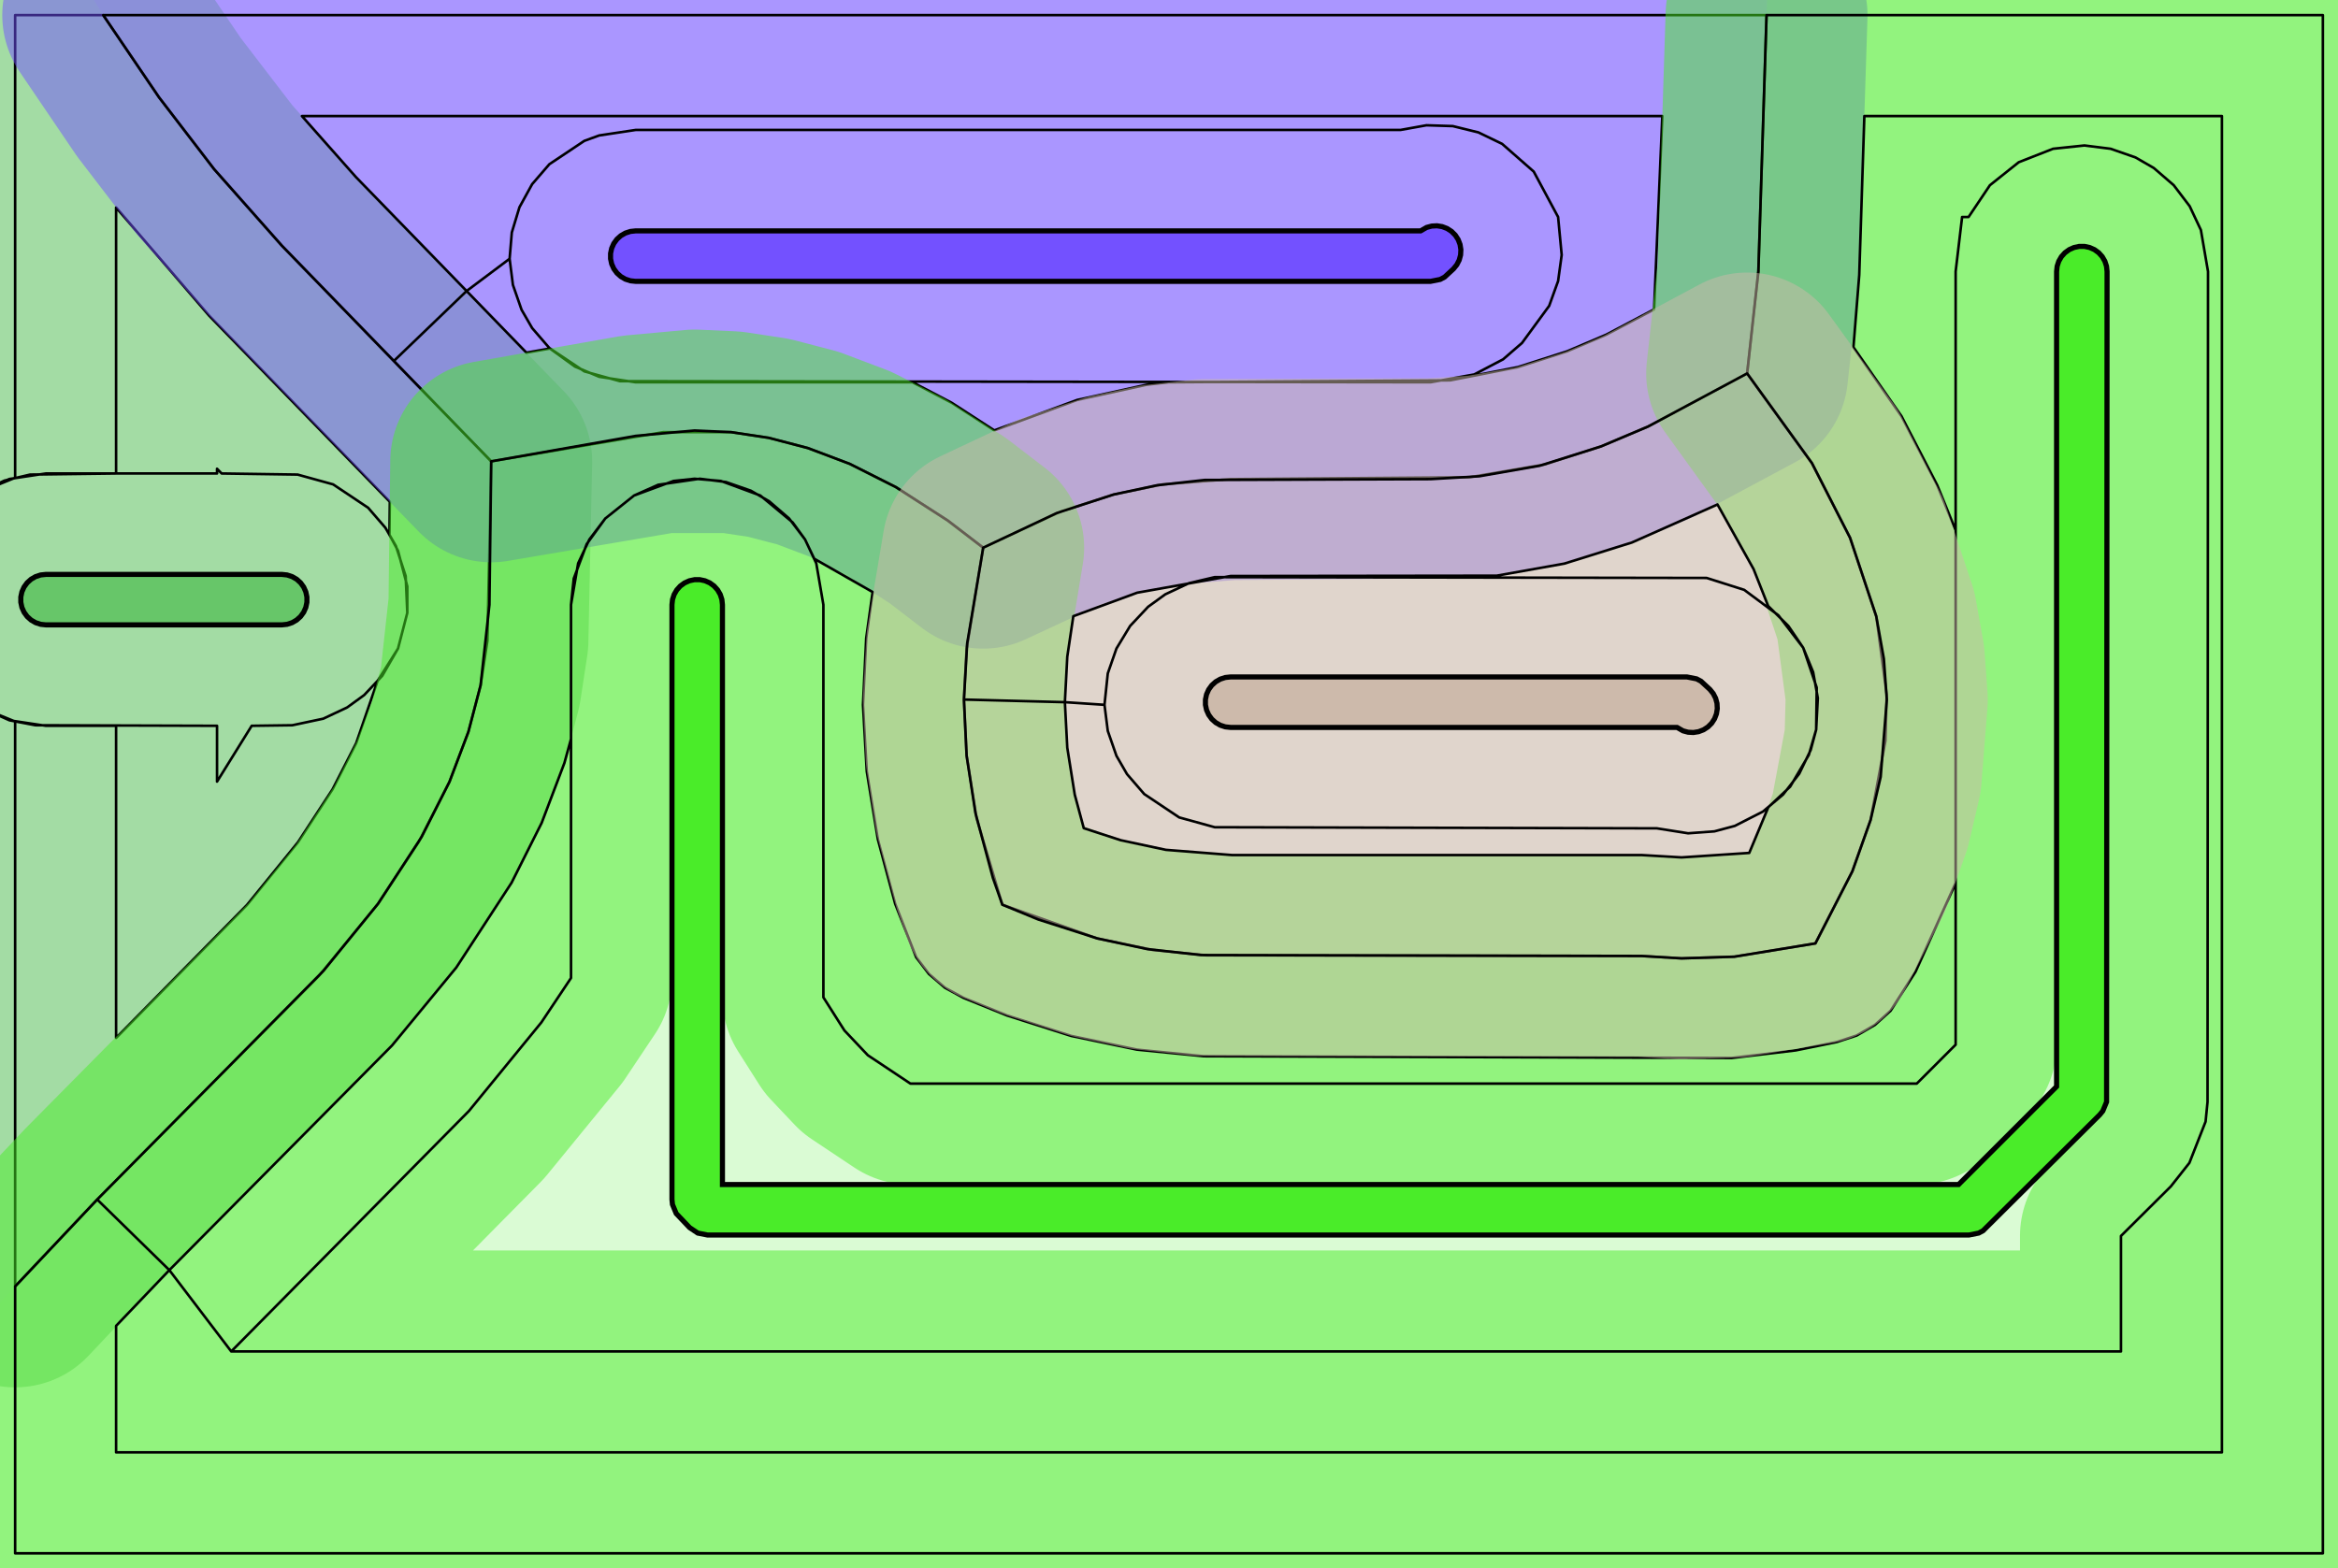 <?xml version="1.0" standalone="no"?>
<!DOCTYPE svg PUBLIC "-//W3C//DTD SVG 1.1//EN"
"http://www.w3.org/Graphics/SVG/1.1/DTD/svg11.dtd">
<!-- original:
<svg width="43.7669" height="29.3669" viewBox="0 0 911.811 611.811" version="1.1"
-->
<svg width="4376.69" height="2936.69" viewBox="0 0 911.811 611.811" version="1.1"
xmlns="http://www.w3.org/2000/svg"
xmlns:xlink="http://www.w3.org/1999/xlink">
<g fill-rule="evenodd"><path d="M -9.57782e-05,508.184 L 0,9.09495e-13 L 36.629,4.79338e-05 L 40.525,6.344 L 42.583,9.515 L 62.012,37.964 L 81.441,63.444 L 83.498,65.985 L 109.906,95.815 L 112.894,98.876 L 114.887,100.934 L 122.11,108.455 L 123.976,110.381 L 135.981,122.66 L 137.669,124.404 L 142.714,129.668 L 144.333,131.34 L 153.6,140.809 L 155.123,142.383 L 159.113,146.552 L 160.601,148.089 L 168.573,156.23 L 170.017,157.722 L 173.681,161.553 L 175.116,163.037 L 182.693,170.772 L 184.128,172.256 L 187.792,176.087 L 189.236,177.579 L 191.572,179.964 L 191.506,188.333 L 191.473,190.689 L 191.356,196.476 L 191.325,198.743 L 191.254,208.601 L 191.224,210.754 L 191.123,215.578 L 191.093,217.687 L 191.034,226.344 L 191.005,228.411 L 190.91,232.876 L 190.881,234.934 L 190.874,235.906 L 190.09,249.908 L 189.874,251.966 L 187.431,267.33 L 186.993,269.388 L 182.672,285.465 L 182.005,287.521 L 175.29,304.965 L 174.373,307.024 L 164.46,326.41 L 163.272,328.467 L 148.899,350.512 L 147.405,352.569 L 126.214,378.628 L 124.362,380.686 L 109.906,395.904 L 37.904,467.906 L 17.905,488.796 L 14.602,492.394 L 12.636,494.527 L -9.57782e-05,508.184 z " style="fill-opacity:0.2;fill:rgb(103,198,105);"/></g>
<g fill-rule="evenodd"><path d="M 36.629,1.05386e-05 L 689.16,3.04479e-05 L 688.694,13.102 L 688.614,15.607 L 688.111,33.299 L 688.036,35.631 L 687.597,47.772 L 687.525,50.005 L 687.126,64.253 L 687.057,66.393 L 686.678,76.775 L 686.611,78.869 L 686.256,91.621 L 686.189,93.685 L 685.83,103.494 L 685.764,105.55 L 685.754,105.906 L 683.834,130.006 L 683.564,132.064 L 681.375,145.68 L 669.12,152.372 L 666.944,153.573 L 657.906,158.618 L 644.782,165.407 L 642.725,166.388 L 629.142,172.281 L 624.391,174.139 L 602.453,181.179 L 600.523,181.662 L 576.962,185.776 L 573.122,186.154 L 557.906,186.905 L 479.906,186.905 L 471.79,187.118 L 469.731,187.226 L 453.366,188.953 L 451.309,189.279 L 434.354,192.893 L 432.297,193.444 L 414.15,199.357 L 412.091,200.148 L 392.265,209.007 L 390.209,210.055 L 383.445,213.646 L 371.683,204.545 L 369.626,203.051 L 351.45,191.2 L 349.393,190.012 L 333.451,181.86 L 331.392,180.943 L 317.079,175.434 L 315.022,174.766 L 301.856,171.228 L 299.798,170.79 L 287.231,168.792 L 285.174,168.575 L 272.934,167.932 L 270.876,167.932 L 258.635,168.575 L 256.578,168.792 L 247.906,170.026 L 243.985,170.729 L 241.891,171.087 L 241.428,171.162 L 239.319,171.522 L 227.916,173.566 L 225.656,173.953 L 224.869,174.082 L 222.578,174.474 L 208.11,177.063 L 205.527,177.508 L 204.193,177.728 L 201.557,178.182 L 191.572,179.964 L 189.236,177.579 L 187.792,176.087 L 184.128,172.256 L 182.693,170.772 L 175.116,163.037 L 173.681,161.553 L 170.017,157.722 L 168.573,156.23 L 160.601,148.089 L 159.113,146.552 L 155.123,142.383 L 153.6,140.809 L 144.333,131.34 L 142.714,129.668 L 137.669,124.404 L 135.981,122.66 L 123.976,110.381 L 122.11,108.455 L 114.887,100.934 L 112.894,98.876 L 109.906,95.815 L 83.498,65.985 L 81.441,63.444 L 62.012,37.964 L 42.583,9.515 L 40.525,6.344 L 36.629,1.05386e-05 z " style="fill-opacity:0.2;fill:rgb(115,81,255);"/></g>
<g fill-rule="evenodd"><path d="M 0,611.811 L 5.55293e-05,508.184 L 12.636,494.527 L 14.602,492.394 L 17.905,488.796 L 37.904,467.906 L 109.906,395.904 L 124.362,380.686 L 126.214,378.628 L 147.405,352.569 L 148.899,350.512 L 163.272,328.467 L 164.46,326.41 L 174.373,307.024 L 175.29,304.965 L 182.005,287.521 L 182.672,285.465 L 186.993,269.388 L 187.431,267.33 L 189.874,251.966 L 190.09,249.908 L 190.874,235.906 L 190.881,234.934 L 190.91,232.876 L 191.005,228.411 L 191.034,226.344 L 191.093,217.687 L 191.123,215.578 L 191.224,210.754 L 191.254,208.601 L 191.325,198.743 L 191.356,196.476 L 191.473,190.689 L 191.506,188.333 L 191.572,179.964 L 201.557,178.182 L 204.193,177.728 L 205.527,177.508 L 208.11,177.063 L 222.578,174.474 L 224.869,174.082 L 225.656,173.953 L 227.916,173.566 L 239.319,171.522 L 241.428,171.162 L 241.891,171.087 L 243.985,170.729 L 247.906,170.026 L 256.578,168.792 L 258.635,168.575 L 270.876,167.932 L 272.934,167.932 L 285.174,168.575 L 287.231,168.792 L 299.798,170.79 L 301.856,171.228 L 315.022,174.766 L 317.079,175.434 L 331.392,180.943 L 333.451,181.86 L 349.393,190.012 L 351.45,191.2 L 369.626,203.051 L 371.683,204.545 L 383.445,213.646 L 381.66,223.297 L 381.281,225.408 L 380.728,228.575 L 380.353,230.662 L 379.382,235.906 L 377.19,251.005 L 376.974,253.062 L 375.932,272.876 L 375.932,274.934 L 376.974,294.747 L 377.19,296.804 L 380.419,317.118 L 380.857,319.176 L 386.562,340.401 L 387.229,342.458 L 390.907,352.902 L 402.876,357.893 L 404.935,358.683 L 425.871,365.505 L 427.928,366.056 L 447.505,370.228 L 449.562,370.554 L 468.469,372.55 L 470.528,372.658 L 479.906,372.905 L 640.163,372.905 L 653.73,373.783 L 655.787,373.837 L 674.304,373.351 L 676.361,373.189 L 695.2,370.701 L 697.259,370.319 L 708.002,368.002 L 712.905,359.464 L 714.023,357.406 L 722.417,339.871 L 723.269,337.815 L 728.914,321.916 L 729.523,319.859 L 733.075,305.102 L 733.457,303.043 L 735.325,288.897 L 735.487,286.839 L 735.852,272.943 L 735.798,270.886 L 734.699,256.952 L 734.428,254.894 L 731.749,240.469 L 731.255,238.411 L 726.695,223.07 L 725.966,221.013 L 721.517,209.782 L 719.438,205.031 L 707.812,182.606 L 706.656,180.676 L 684.611,149.623 L 681.461,145.783 L 681.375,145.68 L 683.564,132.064 L 683.834,130.006 L 685.754,105.906 L 685.764,105.55 L 685.83,103.494 L 686.189,93.685 L 686.256,91.621 L 686.611,78.869 L 686.678,76.775 L 687.057,66.393 L 687.126,64.253 L 687.525,50.005 L 687.597,47.772 L 688.036,35.631 L 688.111,33.299 L 688.614,15.607 L 688.694,13.102 L 689.16,-1.7473e-05 L 911.811,9.09495e-13 L 911.811,611.811 L 0,611.811 z " style="fill-opacity:0.2;fill:rgb(74,236,41);"/></g>
<g fill-rule="evenodd"><path d="M 375.932,272.876 L 376.974,253.062 L 377.19,251.005 L 379.382,235.906 L 380.353,230.662 L 380.728,228.575 L 381.281,225.408 L 381.66,223.297 L 383.445,213.646 L 390.209,210.055 L 392.265,209.007 L 412.091,200.148 L 414.15,199.357 L 432.297,193.444 L 434.354,192.893 L 451.309,189.279 L 453.366,188.953 L 469.731,187.226 L 471.79,187.118 L 479.906,186.905 L 557.906,186.905 L 573.122,186.154 L 576.962,185.776 L 600.523,181.662 L 602.453,181.179 L 624.391,174.139 L 629.142,172.281 L 642.725,166.388 L 644.782,165.407 L 657.906,158.618 L 666.944,153.573 L 669.12,152.372 L 681.375,145.68 L 681.461,145.783 L 684.611,149.623 L 706.656,180.676 L 707.812,182.606 L 719.438,205.031 L 721.517,209.782 L 725.966,221.013 L 726.695,223.07 L 731.255,238.411 L 731.749,240.469 L 734.428,254.894 L 734.699,256.952 L 735.798,270.886 L 735.852,272.943 L 735.487,286.839 L 735.325,288.897 L 733.457,303.043 L 733.075,305.102 L 729.523,319.859 L 728.914,321.916 L 723.269,337.815 L 722.417,339.871 L 714.023,357.406 L 712.905,359.464 L 708.002,368.002 L 697.259,370.319 L 695.2,370.701 L 676.361,373.189 L 674.304,373.351 L 655.787,373.837 L 653.73,373.783 L 640.163,372.905 L 479.906,372.905 L 470.528,372.658 L 468.469,372.55 L 449.562,370.554 L 447.505,370.228 L 427.928,366.056 L 425.871,365.505 L 404.935,358.683 L 402.876,357.893 L 390.907,352.902 L 387.229,342.458 L 386.562,340.401 L 380.857,319.176 L 380.419,317.118 L 377.19,296.804 L 376.974,294.747 L 375.932,274.934 L 375.932,272.876 z " style="fill-opacity:0.2;fill:rgb(205,186,171);"/></g>
<polyline points="-31.255,234.934 -29.966,222.678 -26.587,212.97 -21.261,204.178 -14.225,196.684 -7.566,191.846 5.904,186.364 5.906,5.906 40.255,5.906 62.011,37.964 83.498,65.984 109.906,95.814 191.572,179.964 190.09,249.908 187.43,267.33 182.672,285.464 175.29,304.964 163.272,328.466 147.404,352.568 124.362,380.686 37.904,467.904 5.904,501.8 5.904,281.446 -7.566,275.964 -15.755,269.748 -22.471,261.968 -26.587,254.84 -29.966,245.132 -31.038,228.76 -27.422,214.85 -22.471,205.842 -15.755,198.062 -7.566,191.846 1.736,187.47 11.743,185.124 45.276,184.692 45.276,80.944 81.588,123.168 152.024,195.726 151.878,208.61 155.232,214.85 158.848,228.76 158.848,239.05 155.232,252.96 147.22,265.688 138.91,289.878 129.712,307.856 116.182,328.562 96.29,353.024 45.276,404.856 45.276,283.118 17.905,283.118 3.692,280.976 -7.566,275.964 -15.755,269.748 -22.471,261.968 -26.587,254.84 -30.395,243.12 -31.038,228.76 -26.587,212.97 -21.261,204.178 -14.225,196.684 -5.784,190.818 3.692,186.834 17.905,184.692 84.645,184.692 84.645,182.848 86.436,184.692 116.066,185.124 129.922,188.948 143.564,198.062 150.28,205.842 154.396,212.97 158.204,224.69 158.848,239.05 155.232,252.96 149.07,263.632 142.034,271.126 135.376,275.964 126.074,280.34 114.02,282.902 98.159,283.118 84.645,304.89 84.645,283.118 13.79,282.902 3.692,280.976 -7.566,275.964 -15.755,269.748 -22.471,261.968 -26.587,254.84 -29.966,245.132 -31.255,234.934" style="stroke:rgb(103,198,105);stroke-width:78.74;fill:none;stroke-opacity:0.5;stroke-linecap:round;stroke-linejoin:round;;fill:none"/>
<polyline points="-31.255,234.934 -29.966,222.678 -26.587,212.97 -21.261,204.178 -14.225,196.684 -7.566,191.846 5.904,186.364 5.906,5.906 40.255,5.906 62.011,37.964 83.498,65.984 109.906,95.814 191.572,179.964 190.09,249.908 187.43,267.33 182.672,285.464 175.29,304.964 163.272,328.466 147.404,352.568 124.362,380.686 37.904,467.904 5.904,501.8 5.904,281.446 -7.566,275.964 -15.755,269.748 -22.471,261.968 -26.587,254.84 -29.966,245.132 -31.038,228.76 -27.422,214.85 -22.471,205.842 -15.755,198.062 -7.566,191.846 1.736,187.47 11.743,185.124 45.276,184.692 45.276,80.944 81.588,123.168 152.024,195.726 151.878,208.61 155.232,214.85 158.848,228.76 158.848,239.05 155.232,252.96 147.22,265.688 138.91,289.878 129.712,307.856 116.182,328.562 96.29,353.024 45.276,404.856 45.276,283.118 17.905,283.118 3.692,280.976 -7.566,275.964 -15.755,269.748 -22.471,261.968 -26.587,254.84 -30.395,243.12 -31.038,228.76 -26.587,212.97 -21.261,204.178 -14.225,196.684 -5.784,190.818 3.692,186.834 17.905,184.692 84.645,184.692 84.645,182.848 86.436,184.692 116.066,185.124 129.922,188.948 143.564,198.062 150.28,205.842 154.396,212.97 158.204,224.69 158.848,239.05 155.232,252.96 149.07,263.632 142.034,271.126 135.376,275.964 126.074,280.34 114.02,282.902 98.159,283.118 84.645,304.89 84.645,283.118 13.79,282.902 3.692,280.976 -7.566,275.964 -15.755,269.748 -22.471,261.968 -26.587,254.84 -29.966,245.132 -31.255,234.934" style="stroke:rgb(0,0,0);stroke-width:1px;fill:none;stroke-opacity:1;stroke-linecap:round;stroke-linejoin:round;;fill:none"/>
<polyline points="153.6,140.808 191.572,179.964 258.634,168.574 285.174,168.574 299.798,170.79 315.022,174.766 331.392,180.942 349.392,190.012 369.626,203.05 383.444,213.646 414.15,199.356 434.354,192.892 453.366,188.952 479.906,186.904 573.122,186.154 602.452,181.178 624.39,174.138 642.724,166.388 681.374,145.68 685.754,105.906 688.95,5.906 40.255,5.906 62.011,37.964 83.498,65.984 109.906,95.814 153.6,140.808 181.976,113.518 205.306,137.562 214.466,135.946 224.216,142.992 233.692,146.976 247.906,149.118 355.894,149.118 371.14,157.108 387.78,167.888 420.098,156.01 447.202,150.068 455.702,149.118 565.586,148.362 592.006,143.184 611.192,137.026 626.416,130.548 645.08,120.696 648.298,45.276 117.746,45.276 138.816,69.076 181.976,113.518 198.746,100.934 199.606,90.689 202.578,80.85 207.53,71.841 214.246,64.061 227.888,54.947 233.692,52.834 247.906,50.691 546.174,50.691 556.304,48.867 566.578,49.19 576.562,51.642 585.816,56.115 598.15,66.933 607.652,84.645 609.05,99.45 607.654,109.634 604.172,119.306 593.574,133.79 586.192,140.172 574.934,146.066 557.906,149.118 241.744,148.686 227.888,144.862 214.246,135.748 207.53,127.968 203.414,120.84 200.034,111.132 198.746,100.934" style="stroke:rgb(115,81,255);stroke-width:78.74;fill:none;stroke-opacity:0.5;stroke-linecap:round;stroke-linejoin:round;;fill:none"/>
<polyline points="153.6,140.808 191.572,179.964 258.634,168.574 285.174,168.574 299.798,170.79 315.022,174.766 331.392,180.942 349.392,190.012 369.626,203.05 383.444,213.646 414.15,199.356 434.354,192.892 453.366,188.952 479.906,186.904 573.122,186.154 602.452,181.178 624.39,174.138 642.724,166.388 681.374,145.68 685.754,105.906 688.95,5.906 40.255,5.906 62.011,37.964 83.498,65.984 109.906,95.814 153.6,140.808 181.976,113.518 205.306,137.562 214.466,135.946 224.216,142.992 233.692,146.976 247.906,149.118 355.894,149.118 371.14,157.108 387.78,167.888 420.098,156.01 447.202,150.068 455.702,149.118 565.586,148.362 592.006,143.184 611.192,137.026 626.416,130.548 645.08,120.696 648.298,45.276 117.746,45.276 138.816,69.076 181.976,113.518 198.746,100.934 199.606,90.689 202.578,80.85 207.53,71.841 214.246,64.061 227.888,54.947 233.692,52.834 247.906,50.691 546.174,50.691 556.304,48.867 566.578,49.19 576.562,51.642 585.816,56.115 598.15,66.933 607.652,84.645 609.05,99.45 607.654,109.634 604.172,119.306 593.574,133.79 586.192,140.172 574.934,146.066 557.906,149.118 241.744,148.686 227.888,144.862 214.246,135.748 207.53,127.968 203.414,120.84 200.034,111.132 198.746,100.934" style="stroke:rgb(0,0,0);stroke-width:1px;fill:none;stroke-opacity:1;stroke-linecap:round;stroke-linejoin:round;;fill:none"/>
<polyline points="37.904,467.904 126.214,378.628 147.404,352.568 164.46,326.41 175.29,304.964 182.672,285.464 187.43,267.33 190.874,235.906 191.572,179.964 247.906,170.026 270.876,167.93 285.174,168.574 299.798,170.79 315.022,174.766 331.392,180.942 349.392,190.012 369.626,203.05 383.444,213.646 376.974,253.062 375.932,272.876 376.974,294.746 380.856,319.176 390.906,352.902 427.928,366.056 449.562,370.554 470.528,372.658 640.162,372.904 655.786,373.836 676.36,373.188 708.002,368.002 722.416,339.87 729.522,319.858 735.324,288.896 735.798,270.886 731.748,240.468 721.516,209.782 706.656,180.676 681.374,145.68 685.754,105.906 688.95,5.906 905.906,5.906 905.906,605.906 5.906,605.906 5.906,501.8 37.904,467.904 66.043,495.442 152.906,407.802 177.95,377.408 199.512,344.334 211.256,320.976 220.118,297.624 222.692,288.242 222.692,235.906 225.47,219.736 229.846,210.434 236.062,202.246 247.298,193.286 256.698,189.102 272.934,186.746 283.132,188.034 292.84,191.414 299.968,195.53 307.748,202.246 313.964,210.434 317.542,217.944 340.32,230.942 337.818,248.944 336.56,274.934 338.036,300.922 342.348,327.37 349.116,352.56 357.298,373.408 362.292,379.944 368.536,385.3 375.756,389.24 392.738,396.116 417.744,404.086 443.398,409.438 469.492,412.014 675.336,412.706 700.354,409.732 716.302,406.486 724.116,403.922 731.228,399.79 737.326,394.272 747.046,379.068 762.692,344.444 762.692,206.844 755.506,189.248 741.582,162.368 722.828,135.444 725.098,107.288 727.088,45.276 866.534,45.276 866.534,566.534 45.276,566.534 45.276,517.188 66.043,495.442 90.177,527.164 182.89,433.36 211.112,398.844 222.692,381.5 222.692,235.906 223.768,225.674 228.818,212.216 236.062,202.246 247.298,193.286 262.69,187.606 270.876,186.746 281.12,187.606 296.512,193.286 309.126,203.776 313.964,210.434 318.34,219.736 321.118,235.906 321.118,389.05 329.32,401.964 338.454,411.628 355.058,422.692 747.52,422.692 762.692,407.52 762.692,105.906 765.214,84.645 767.736,84.645 776.062,72.246 787.298,63.285 800.678,58.033 812.934,56.745 823.132,58.033 832.84,61.413 839.968,65.529 847.748,72.246 853.964,80.433 858.34,89.736 861.118,105.928 860.928,429.848 860.17,437.518 853.858,453.614 846.622,462.786 827.164,482.128 827.164,527.164 90.177,527.164" style="stroke:rgb(74,236,41);stroke-width:78.74;fill:none;stroke-opacity:0.5;stroke-linecap:round;stroke-linejoin:round;;fill:none"/>
<polyline points="37.904,467.904 126.214,378.628 147.404,352.568 164.46,326.41 175.29,304.964 182.672,285.464 187.43,267.33 190.874,235.906 191.572,179.964 247.906,170.026 270.876,167.93 285.174,168.574 299.798,170.79 315.022,174.766 331.392,180.942 349.392,190.012 369.626,203.05 383.444,213.646 376.974,253.062 375.932,272.876 376.974,294.746 380.856,319.176 390.906,352.902 427.928,366.056 449.562,370.554 470.528,372.658 640.162,372.904 655.786,373.836 676.36,373.188 708.002,368.002 722.416,339.87 729.522,319.858 735.324,288.896 735.798,270.886 731.748,240.468 721.516,209.782 706.656,180.676 681.374,145.68 685.754,105.906 688.95,5.906 905.906,5.906 905.906,605.906 5.906,605.906 5.906,501.8 37.904,467.904 66.043,495.442 152.906,407.802 177.95,377.408 199.512,344.334 211.256,320.976 220.118,297.624 222.692,288.242 222.692,235.906 225.47,219.736 229.846,210.434 236.062,202.246 247.298,193.286 256.698,189.102 272.934,186.746 283.132,188.034 292.84,191.414 299.968,195.53 307.748,202.246 313.964,210.434 317.542,217.944 340.32,230.942 337.818,248.944 336.56,274.934 338.036,300.922 342.348,327.37 349.116,352.56 357.298,373.408 362.292,379.944 368.536,385.3 375.756,389.24 392.738,396.116 417.744,404.086 443.398,409.438 469.492,412.014 675.336,412.706 700.354,409.732 716.302,406.486 724.116,403.922 731.228,399.79 737.326,394.272 747.046,379.068 762.692,344.444 762.692,206.844 755.506,189.248 741.582,162.368 722.828,135.444 725.098,107.288 727.088,45.276 866.534,45.276 866.534,566.534 45.276,566.534 45.276,517.188 66.043,495.442 90.177,527.164 182.89,433.36 211.112,398.844 222.692,381.5 222.692,235.906 223.768,225.674 228.818,212.216 236.062,202.246 247.298,193.286 262.69,187.606 270.876,186.746 281.12,187.606 296.512,193.286 309.126,203.776 313.964,210.434 318.34,219.736 321.118,235.906 321.118,389.05 329.32,401.964 338.454,411.628 355.058,422.692 747.52,422.692 762.692,407.52 762.692,105.906 765.214,84.645 767.736,84.645 776.062,72.246 787.298,63.285 800.678,58.033 812.934,56.745 823.132,58.033 832.84,61.413 839.968,65.529 847.748,72.246 853.964,80.433 858.34,89.736 861.118,105.928 860.928,429.848 860.17,437.518 853.858,453.614 846.622,462.786 827.164,482.128 827.164,527.164 90.177,527.164" style="stroke:rgb(0,0,0);stroke-width:1px;fill:none;stroke-opacity:1;stroke-linecap:round;stroke-linejoin:round;;fill:none"/>
<polyline points="375.932,272.876 377.19,251.004 383.444,213.646 412.09,200.148 434.354,192.892 451.308,189.278 469.73,187.226 557.906,186.904 576.962,185.776 600.522,181.662 624.39,174.138 642.724,166.388 681.374,145.68 706.656,180.676 721.516,209.782 731.748,240.468 734.698,256.952 735.852,272.942 733.456,303.042 729.522,319.858 722.416,339.87 708.002,368.002 676.36,373.188 655.786,373.836 640.162,372.904 468.468,372.55 447.504,370.228 427.928,366.056 404.934,358.682 390.906,352.902 387.228,342.458 380.418,317.118 376.974,294.746 375.932,272.876 415.302,273.904 416.234,291.65 419.148,309.964 422.666,323.052 437.128,327.762 454.694,331.506 480.422,333.534 640.162,333.534 655.788,334.452 682.198,332.706 689.634,314.878 698.15,306.876 705.43,294.482 708.298,284.612 708.942,272.304 707.122,262.188 703.238,252.67 697.462,244.168 689.582,236.39 683.89,222 669.81,196.786 636.42,211.626 610.09,219.852 583.732,224.558 479.906,224.692 443.496,231.202 418.588,240.366 416.234,256.156 415.302,273.904 430.746,274.934 432.034,262.678 435.414,252.97 440.74,244.178 447.776,236.684 454.434,231.846 463.736,227.47 473.744,225.124 665.586,225.448 680.23,230.09 693.574,240.02 703.238,252.67 708.512,268.206 708.298,284.612 706.168,292.562 701.694,301.816 695.392,309.938 687.542,316.572 676.562,322.168 668.612,324.298 658.36,325.05 646.174,323.118 473.744,322.686 459.888,318.862 446.246,309.748 439.53,301.968 435.414,294.84 432.034,285.132 430.746,274.934" style="stroke:rgb(205,186,171);stroke-width:78.74;fill:none;stroke-opacity:0.5;stroke-linecap:round;stroke-linejoin:round;;fill:none"/>
<polyline points="375.932,272.876 377.19,251.004 383.444,213.646 412.09,200.148 434.354,192.892 451.308,189.278 469.73,187.226 557.906,186.904 576.962,185.776 600.522,181.662 624.39,174.138 642.724,166.388 681.374,145.68 706.656,180.676 721.516,209.782 731.748,240.468 734.698,256.952 735.852,272.942 733.456,303.042 729.522,319.858 722.416,339.87 708.002,368.002 676.36,373.188 655.786,373.836 640.162,372.904 468.468,372.55 447.504,370.228 427.928,366.056 404.934,358.682 390.906,352.902 387.228,342.458 380.418,317.118 376.974,294.746 375.932,272.876 415.302,273.904 416.234,291.65 419.148,309.964 422.666,323.052 437.128,327.762 454.694,331.506 480.422,333.534 640.162,333.534 655.788,334.452 682.198,332.706 689.634,314.878 698.15,306.876 705.43,294.482 708.298,284.612 708.942,272.304 707.122,262.188 703.238,252.67 697.462,244.168 689.582,236.39 683.89,222 669.81,196.786 636.42,211.626 610.09,219.852 583.732,224.558 479.906,224.692 443.496,231.202 418.588,240.366 416.234,256.156 415.302,273.904 430.746,274.934 432.034,262.678 435.414,252.97 440.74,244.178 447.776,236.684 454.434,231.846 463.736,227.47 473.744,225.124 665.586,225.448 680.23,230.09 693.574,240.02 703.238,252.67 708.512,268.206 708.298,284.612 706.168,292.562 701.694,301.816 695.392,309.938 687.542,316.572 676.562,322.168 668.612,324.298 658.36,325.05 646.174,323.118 473.744,322.686 459.888,318.862 446.246,309.748 439.53,301.968 435.414,294.84 432.034,285.132 430.746,274.934" style="stroke:rgb(0,0,0);stroke-width:1px;fill:none;stroke-opacity:1;stroke-linecap:round;stroke-linejoin:round;;fill:none"/>
<g fill-rule="evenodd"><path d="M 8.117,232.877 L 8.545,230.864 L 9.382,228.984 L 10.591,227.32 L 12.12,225.943 L 13.902,224.914 L 15.859,224.278 L 17.905,224.063 L 109.906,224.063 L 111.952,224.278 L 113.909,224.914 L 115.691,225.943 L 117.22,227.32 L 118.429,228.984 L 119.266,230.864 L 119.694,232.877 L 119.694,234.934 L 119.266,236.947 L 118.429,238.827 L 117.22,240.491 L 115.691,241.868 L 113.909,242.897 L 111.952,243.533 L 109.906,243.748 L 17.905,243.748 L 15.859,243.533 L 13.902,242.897 L 12.12,241.868 L 10.591,240.491 L 9.382,238.827 L 8.545,236.947 L 8.117,234.934 L 8.117,232.877 z " style="fill-opacity:1;fill:rgb(103,198,105);stroke:rgb(0,0,0);stroke-width:2"/></g>
<g fill-rule="evenodd"><path d="M 238.117,98.877 L 238.545,96.864 L 239.382,94.984 L 240.591,93.32 L 242.12,91.943 L 243.902,90.914 L 245.859,90.278 L 247.906,90.063 L 554.036,90.063 L 556.378,88.717 L 558.366,88.184 L 560.421,88.076 L 562.453,88.398 L 564.374,89.136 L 566.1,90.256 L 567.555,91.711 L 568.675,93.437 L 569.413,95.358 L 569.735,97.39 L 569.627,99.445 L 569.094,101.433 L 568.16,103.266 L 566.865,104.865 L 563.374,108.089 L 561.672,108.999 L 557.906,109.748 L 247.906,109.748 L 245.859,109.533 L 243.902,108.897 L 242.12,107.868 L 240.591,106.491 L 239.382,104.827 L 238.545,102.947 L 238.117,100.934 L 238.117,98.877 z " style="fill-opacity:1;fill:rgb(115,81,255);stroke:rgb(0,0,0);stroke-width:2"/></g>
<g fill-rule="evenodd"><path d="M 262.063,235.906 L 262.278,233.859 L 262.914,231.902 L 263.943,230.12 L 265.32,228.591 L 266.984,227.382 L 268.864,226.545 L 270.877,226.117 L 272.934,226.117 L 274.947,226.545 L 276.827,227.382 L 278.491,228.591 L 279.868,230.12 L 280.897,231.902 L 281.533,233.859 L 281.748,235.906 L 281.748,462.063 L 763.829,462.063 L 802.063,423.829 L 802.063,105.906 L 802.278,103.859 L 802.914,101.902 L 803.943,100.12 L 805.32,98.591 L 806.984,97.382 L 808.864,96.545 L 810.877,96.117 L 812.934,96.117 L 814.947,96.545 L 816.827,97.382 L 818.491,98.591 L 819.868,100.12 L 820.897,101.902 L 821.533,103.859 L 821.748,105.906 L 821.559,429.826 L 820.089,433.374 L 818.865,434.865 L 773.374,480.089 L 771.672,480.999 L 767.906,481.748 L 275.906,481.748 L 272.139,480.999 L 268.946,478.865 L 263.722,473.374 L 262.252,469.826 L 262.063,467.906 L 262.063,235.906 z " style="fill-opacity:1;fill:rgb(74,236,41);stroke:rgb(0,0,0);stroke-width:2"/></g>
<g fill-rule="evenodd"><path d="M 470.117,272.877 L 470.545,270.864 L 471.382,268.984 L 472.591,267.32 L 474.12,265.943 L 475.902,264.914 L 477.859,264.278 L 479.906,264.063 L 657.906,264.063 L 661.672,264.812 L 663.374,265.722 L 666.865,268.946 L 668.16,270.545 L 669.094,272.378 L 669.627,274.366 L 669.735,276.421 L 669.413,278.453 L 668.675,280.374 L 667.555,282.1 L 666.1,283.555 L 664.374,284.675 L 662.453,285.413 L 660.421,285.735 L 658.366,285.627 L 656.378,285.094 L 654.036,283.748 L 479.906,283.748 L 477.859,283.533 L 475.902,282.897 L 474.12,281.868 L 472.591,280.491 L 471.382,278.827 L 470.545,276.947 L 470.117,274.934 L 470.117,272.877 z " style="fill-opacity:1;fill:rgb(205,186,171);stroke:rgb(0,0,0);stroke-width:2"/></g>
</svg>
